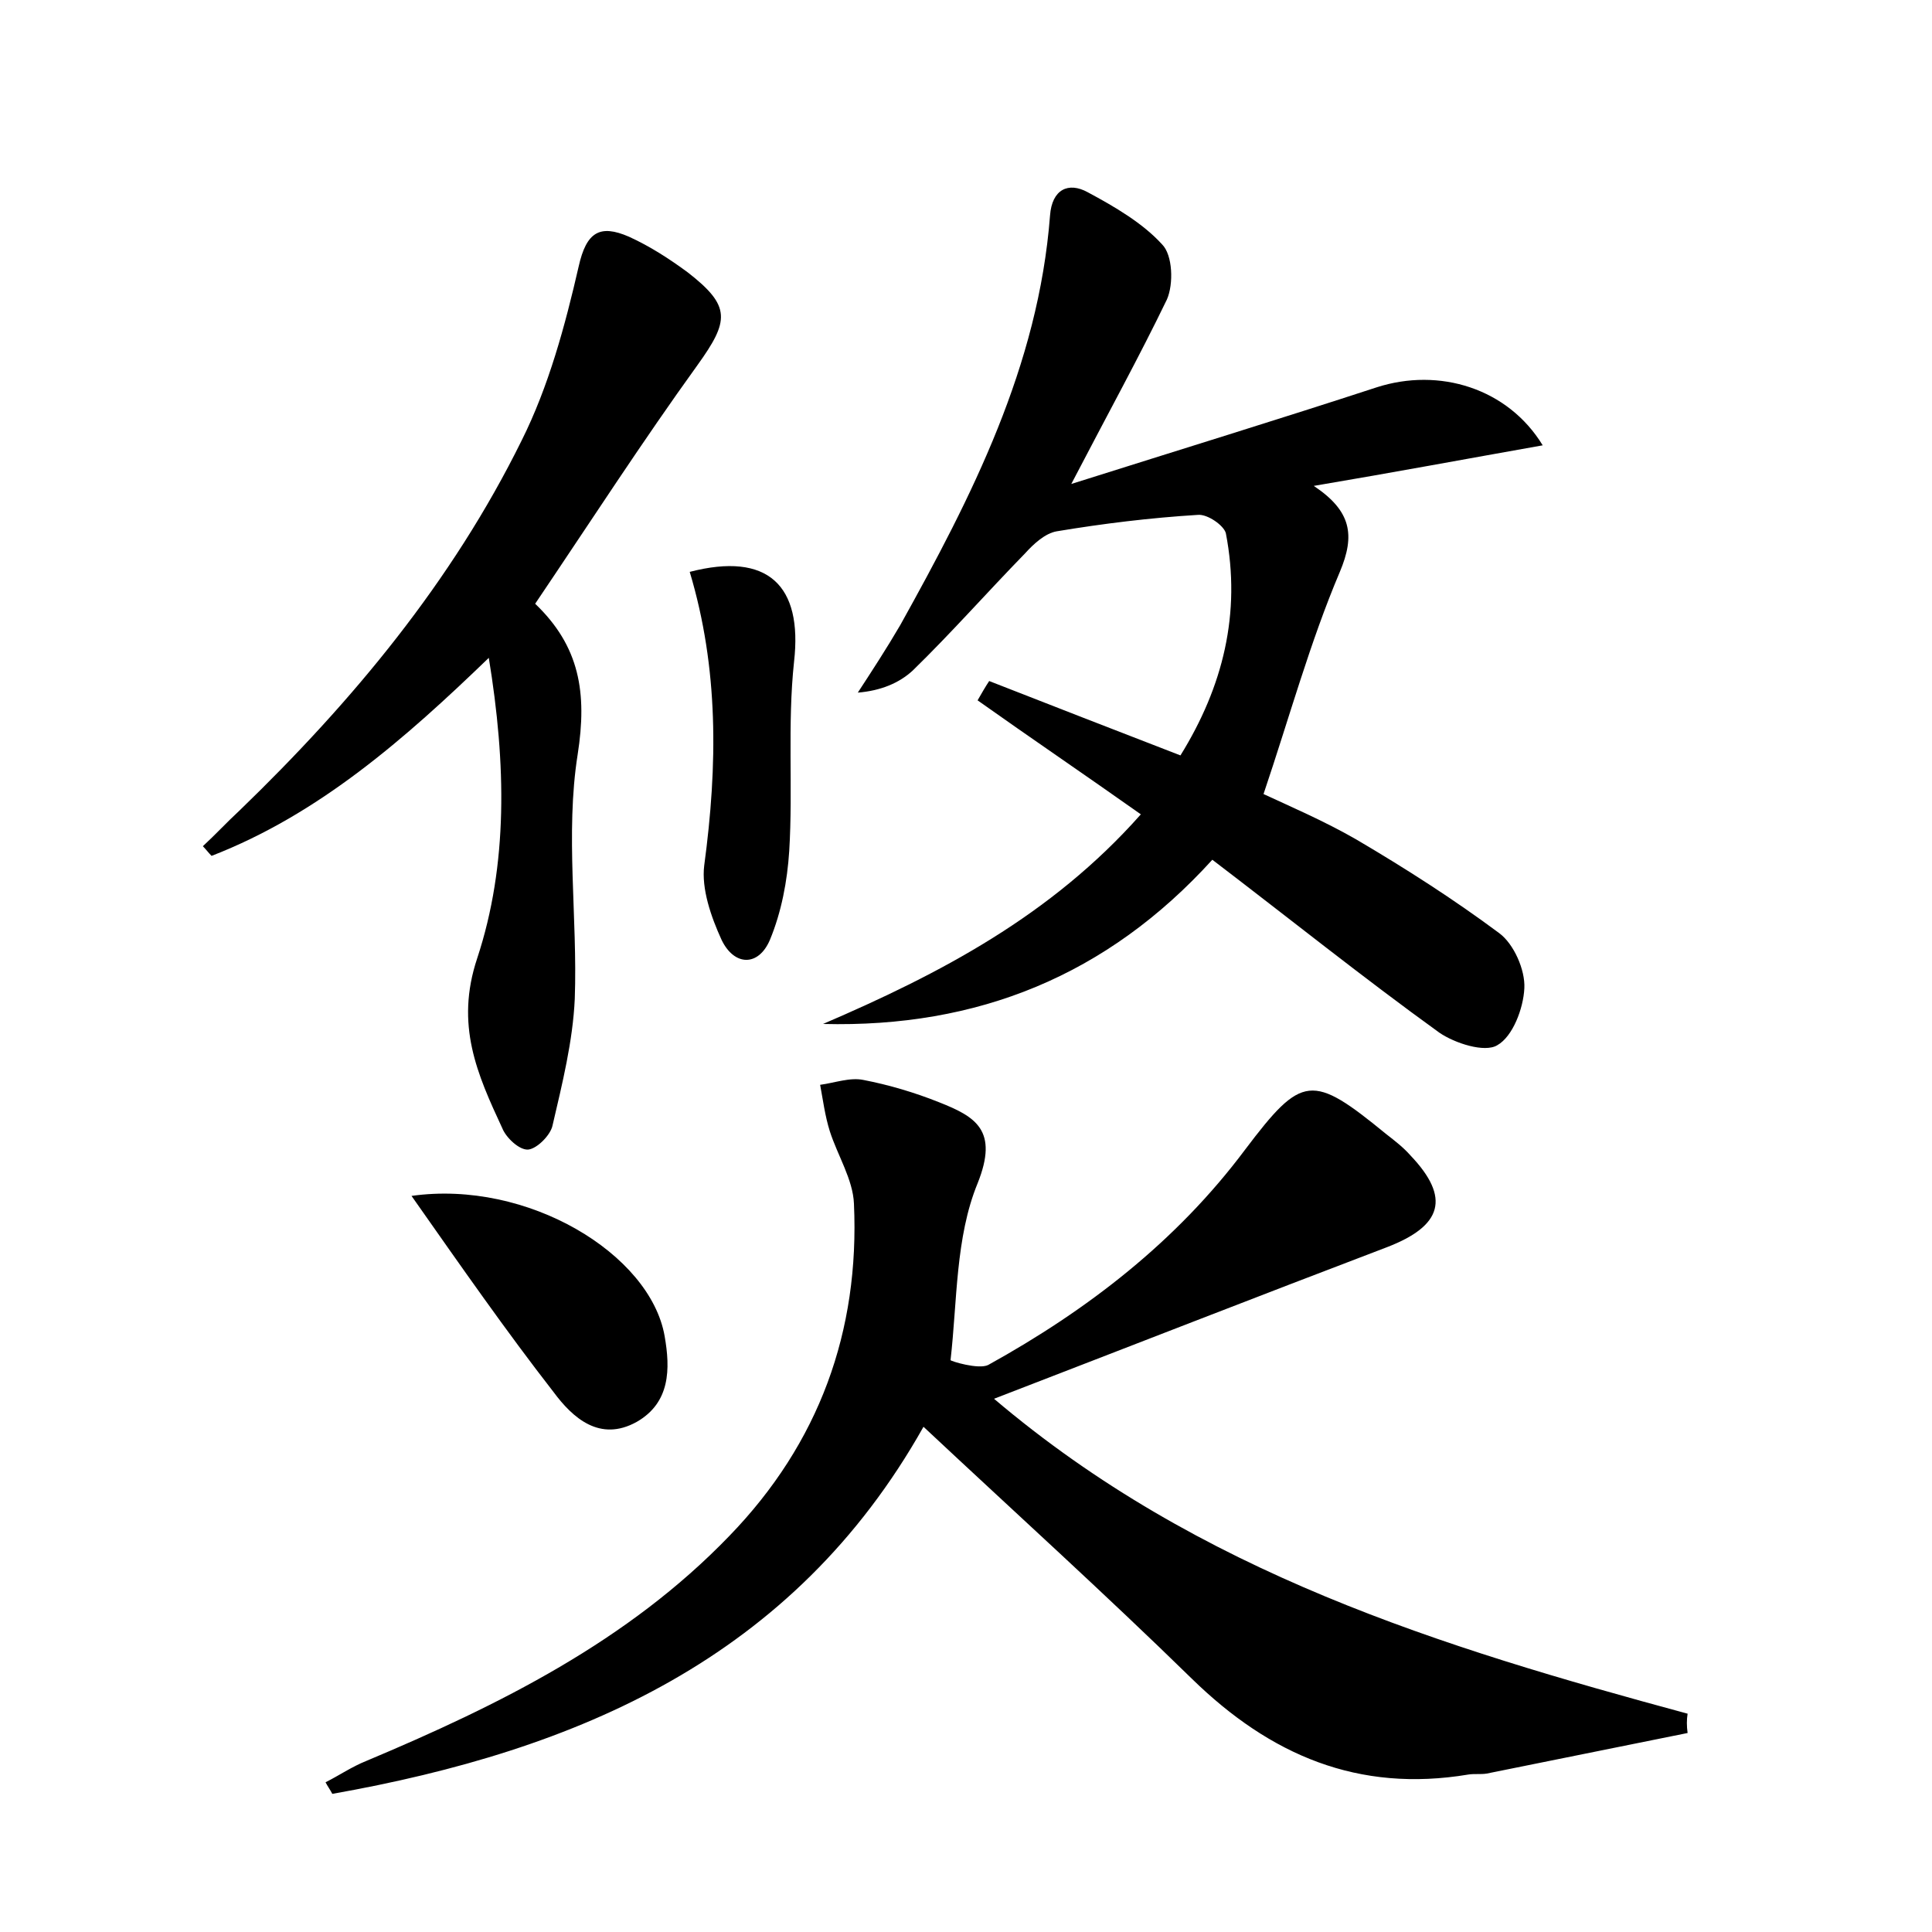 <?xml version="1.0" encoding="utf-8"?>
<!-- Generator: Adobe Illustrator 22.0.0, SVG Export Plug-In . SVG Version: 6.00 Build 0)  -->
<svg version="1.1" id="图层_1" xmlns="http://www.w3.org/2000/svg" xmlns:xlink="http://www.w3.org/1999/xlink" x="0px" y="0px"
	 viewBox="0 0 200 200" style="enable-background:new 0 0 200 200;" xml:space="preserve">
<style type="text/css">
	.st0{fill:#FFFFFF;}
</style>
<g>
	
	<path d="M174.7,179.4c-6.9,1.4-13.9,2.8-20.8,4.2c-0.6,0.1-1.3,0-1.9,0.1c-11.4,1.9-20.5-2-28.6-9.9c-9-8.8-18.4-17.3-27.8-26.1
		c-13.5,24-35.8,33.5-61.2,38c-0.2-0.4-0.5-0.8-0.7-1.2c1.4-0.7,2.7-1.6,4.2-2.2c13.8-5.8,27.1-12.4,37.6-23.3
		c9.3-9.6,13.5-21.2,12.9-34.4c-0.1-2.5-1.7-5-2.5-7.5c-0.5-1.6-0.7-3.2-1-4.8c1.5-0.2,3.1-0.8,4.5-0.5c2.6,0.5,5.3,1.3,7.8,2.3
		c3.8,1.5,6.2,2.9,4,8.4c-2.3,5.6-2.1,12.2-2.8,18.3c0,0.1,2.9,1,3.9,0.5c10.3-5.7,19.5-12.8,26.6-22.3c5.9-7.8,6.9-7.9,14.6-1.6
		c0.9,0.7,1.8,1.4,2.5,2.2c4.2,4.4,3.3,7.3-2.4,9.5c-13.4,5.1-26.7,10.3-40.7,15.7c21.2,18,46.3,25.7,71.8,32.6
		C174.6,178,174.6,178.7,174.7,179.4z"/>
	<path d="M110.9,50.1c11.4-3.6,21.5-6.7,31.6-10c6.5-2.1,13.6,0.1,17.2,6c-7.9,1.4-15.4,2.8-23.7,4.2c3.9,2.6,4.3,5.1,2.7,8.9
		c-3.1,7.3-5.2,15-7.9,23c2.8,1.3,6.3,2.8,9.6,4.7c5.1,3,10.1,6.2,14.8,9.7c1.5,1.1,2.7,3.8,2.6,5.7c-0.1,2.1-1.2,5-2.8,5.9
		c-1.3,0.8-4.4-0.2-6-1.3c-7.9-5.7-15.5-11.8-23.5-17.9c-10.9,12-24.3,17.4-40.3,17c12.1-5.2,23.6-11.2,32.9-21.7
		c-5.8-4.1-11.4-7.9-16.9-11.8c0.4-0.7,0.8-1.4,1.2-2c6.4,2.5,12.8,5,19.8,7.7c4.4-7.1,6.3-14.7,4.7-23c-0.2-0.8-1.9-2-2.9-1.9
		c-4.9,0.3-9.8,0.9-14.6,1.7c-1.2,0.2-2.4,1.3-3.3,2.3c-3.9,4-7.6,8.2-11.6,12.1c-1.4,1.3-3.3,2.1-5.7,2.3c1.5-2.3,3-4.6,4.4-7
		c7.4-13.3,14.3-26.8,15.5-42.4c0.2-2.7,1.9-3.5,3.9-2.4c2.8,1.5,5.7,3.2,7.7,5.4c1.1,1.1,1.2,4.1,0.5,5.7
		C117.9,37,114.7,42.8,110.9,50.1z"/>
	<path d="M55.4,62.5c4.6,4.4,5.4,9.2,4.4,15.6c-1.3,8.2,0,16.9-0.3,25.3c-0.2,4.4-1.3,8.8-2.3,13.1c-0.2,1-1.6,2.4-2.5,2.5
		c-0.9,0.1-2.3-1.2-2.7-2.2c-2.6-5.6-4.9-10.7-2.6-17.6c3.2-9.7,3-20.1,1.2-31.1C41.9,76.5,33,84.3,21.9,88.6
		c-0.3-0.3-0.6-0.7-0.9-1c1.3-1.2,2.5-2.5,3.8-3.7c11.7-11.3,22-23.7,29.2-38.3c2.8-5.6,4.5-11.9,5.9-18c0.8-3.6,2.2-4.4,5.2-3.1
		c2.2,1,4.2,2.3,6.1,3.7c4.5,3.5,4.3,5,1,9.6C66.5,45.7,61.2,53.9,55.4,62.5z"/>
	<path d="M42.6,123.8c12-1.7,24.7,6,26.2,14.5c0.6,3.4,0.6,6.9-2.9,8.9c-3.8,2.1-6.6-0.4-8.6-3.1C52.4,137.8,47.8,131.2,42.6,123.8z
		"/>
	<path d="M71.4,59.2c8.1-2.1,11.7,1.4,10.8,9.3c-0.7,6.5-0.1,13.1-0.5,19.6c-0.2,3.1-0.8,6.3-2,9.2c-1.2,2.8-3.7,2.7-5,0
		c-1.1-2.4-2.1-5.3-1.8-7.7C74.3,79.2,74.4,69.2,71.4,59.2z"/>
</g>
</svg>
